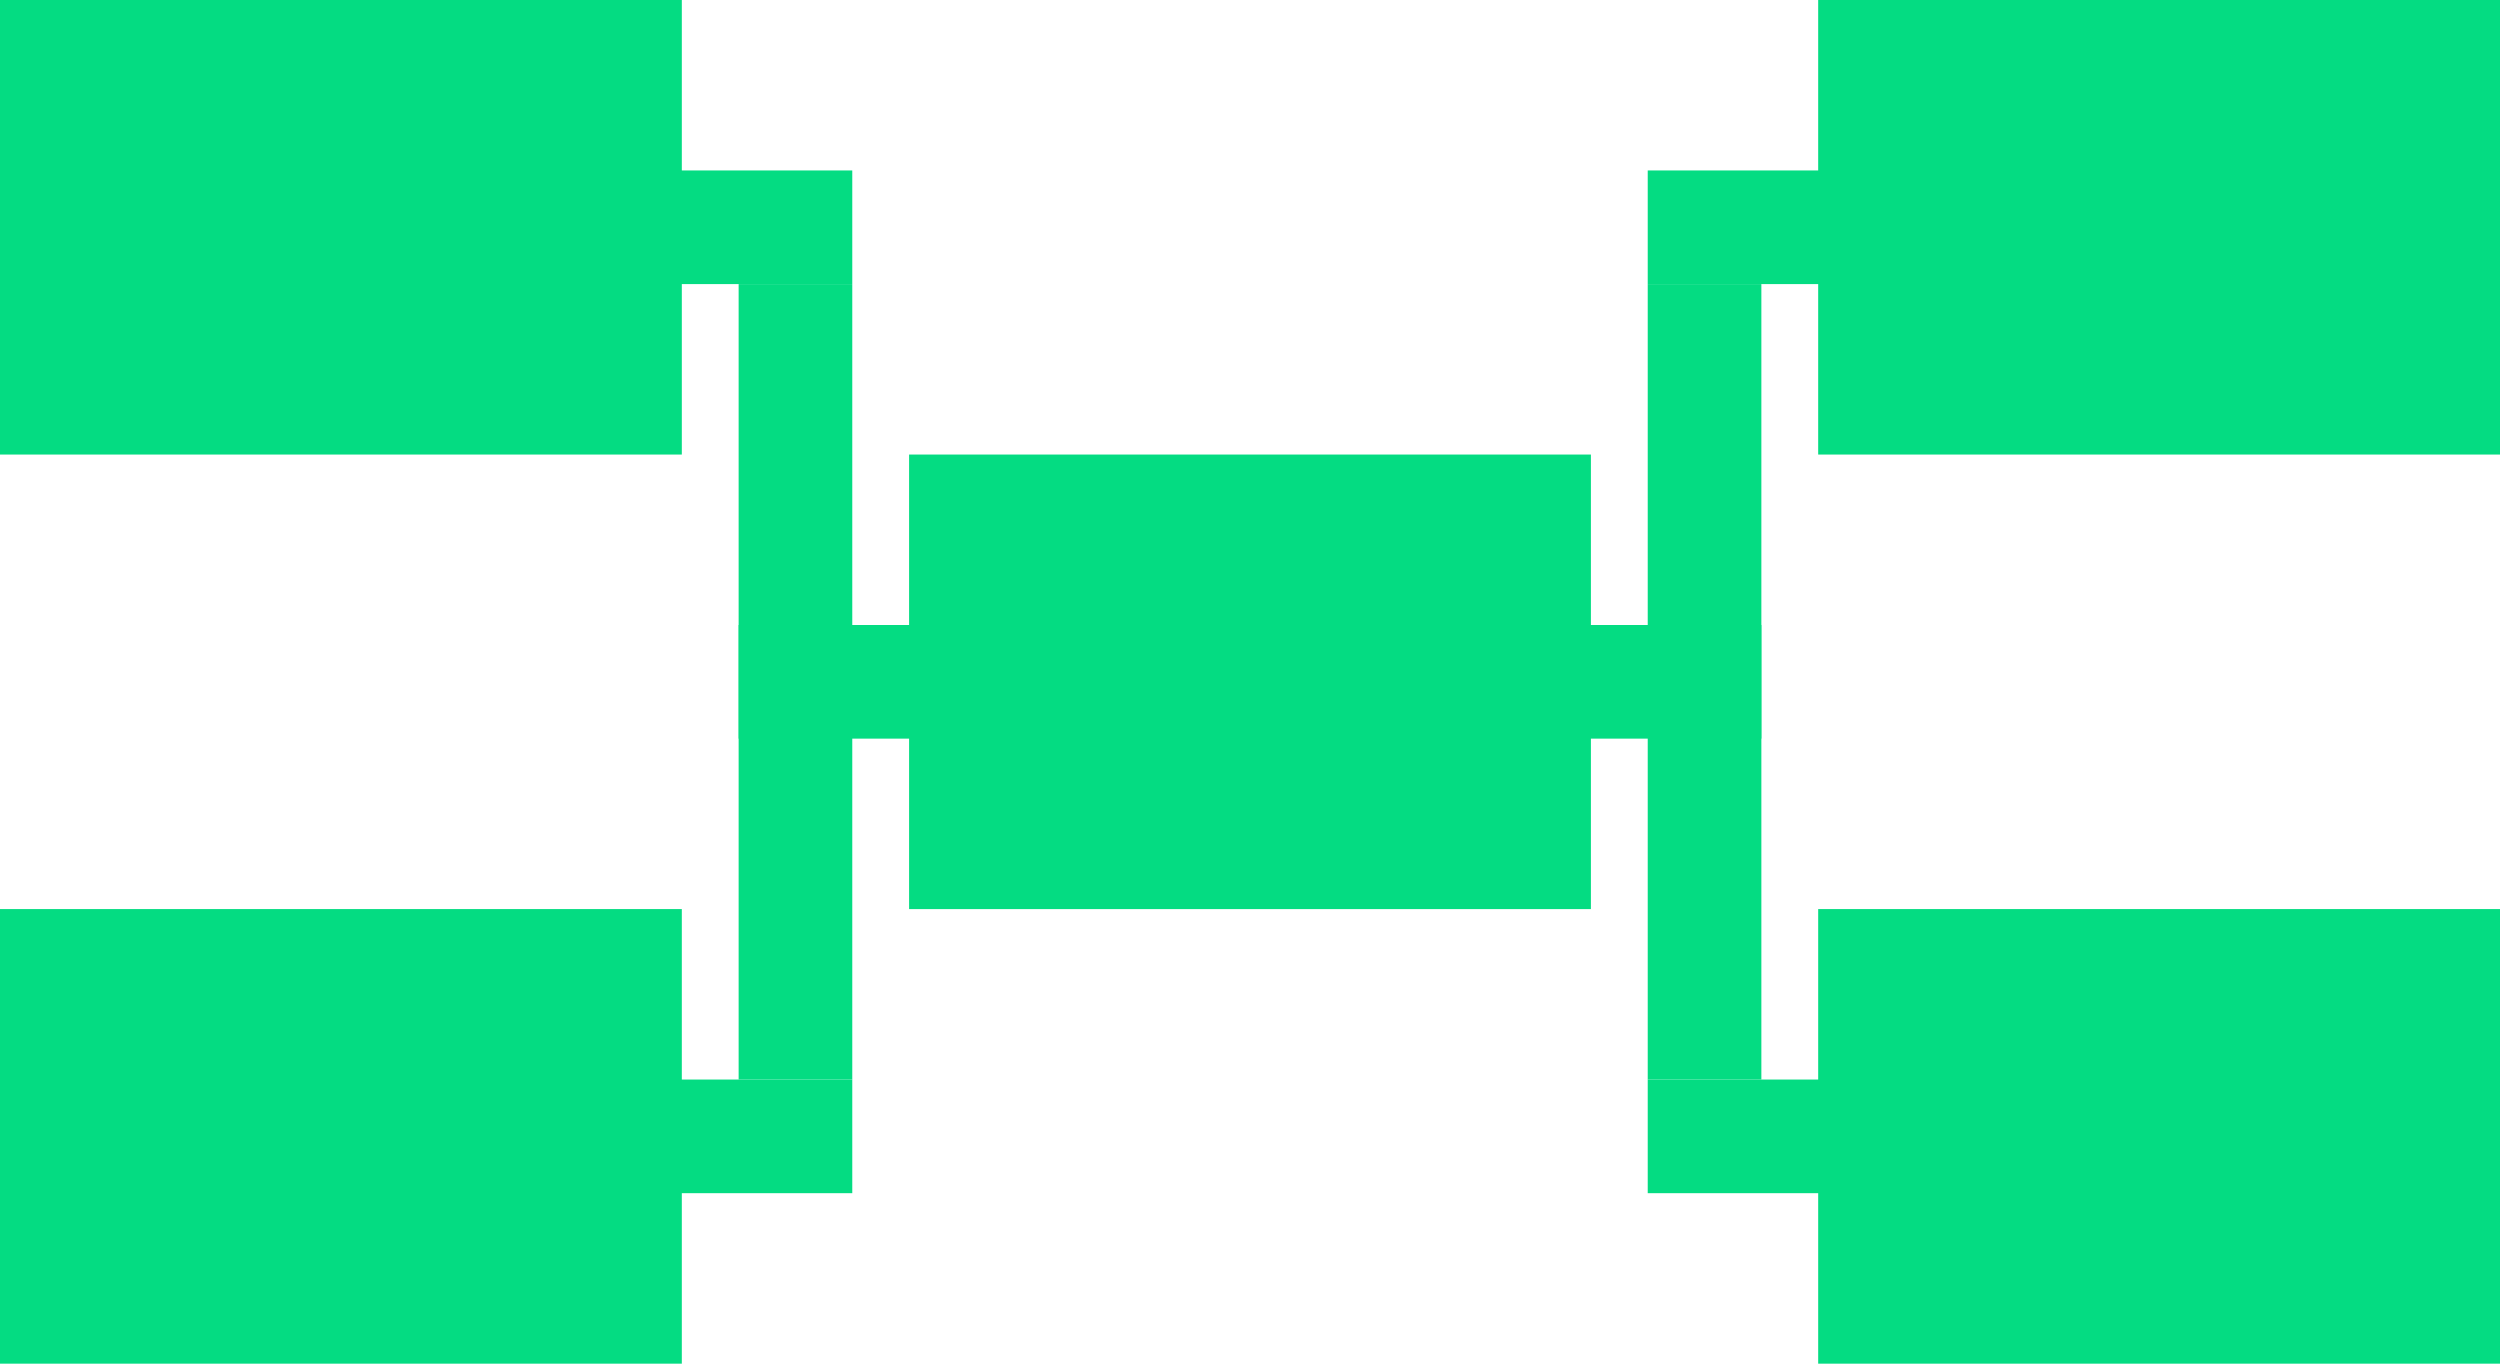 <svg width="44" height="24" viewBox="0 0 44 24" fill="none" xmlns="http://www.w3.org/2000/svg">
<rect width="12" height="8" fill="#04DC82"/>
<rect y="16" width="12" height="8" fill="#04DC82"/>
<rect x="32" y="16" width="12" height="8" fill="#04DC82"/>
<rect x="32" width="12" height="8" fill="#04DC82"/>
<rect x="16" y="8" width="12" height="8" fill="#04DC82"/>
<rect x="11" y="19" width="4" height="2" fill="#04DC82"/>
<rect x="13" y="11" width="4" height="2" fill="#04DC82"/>
<rect x="11" y="3" width="4" height="2" fill="#04DC82"/>
<rect x="13" y="5" width="2" height="14" fill="#04DC82"/>
<rect x="33" y="5" width="4" height="2" transform="rotate(180 33 5)" fill="#04DC82"/>
<rect x="31" y="13" width="4" height="2" transform="rotate(180 31 13)" fill="#04DC82"/>
<rect x="33" y="21" width="4" height="2" transform="rotate(180 33 21)" fill="#04DC82"/>
<rect x="31" y="19" width="2" height="14" transform="rotate(180 31 19)" fill="#04DC82"/>
</svg>
